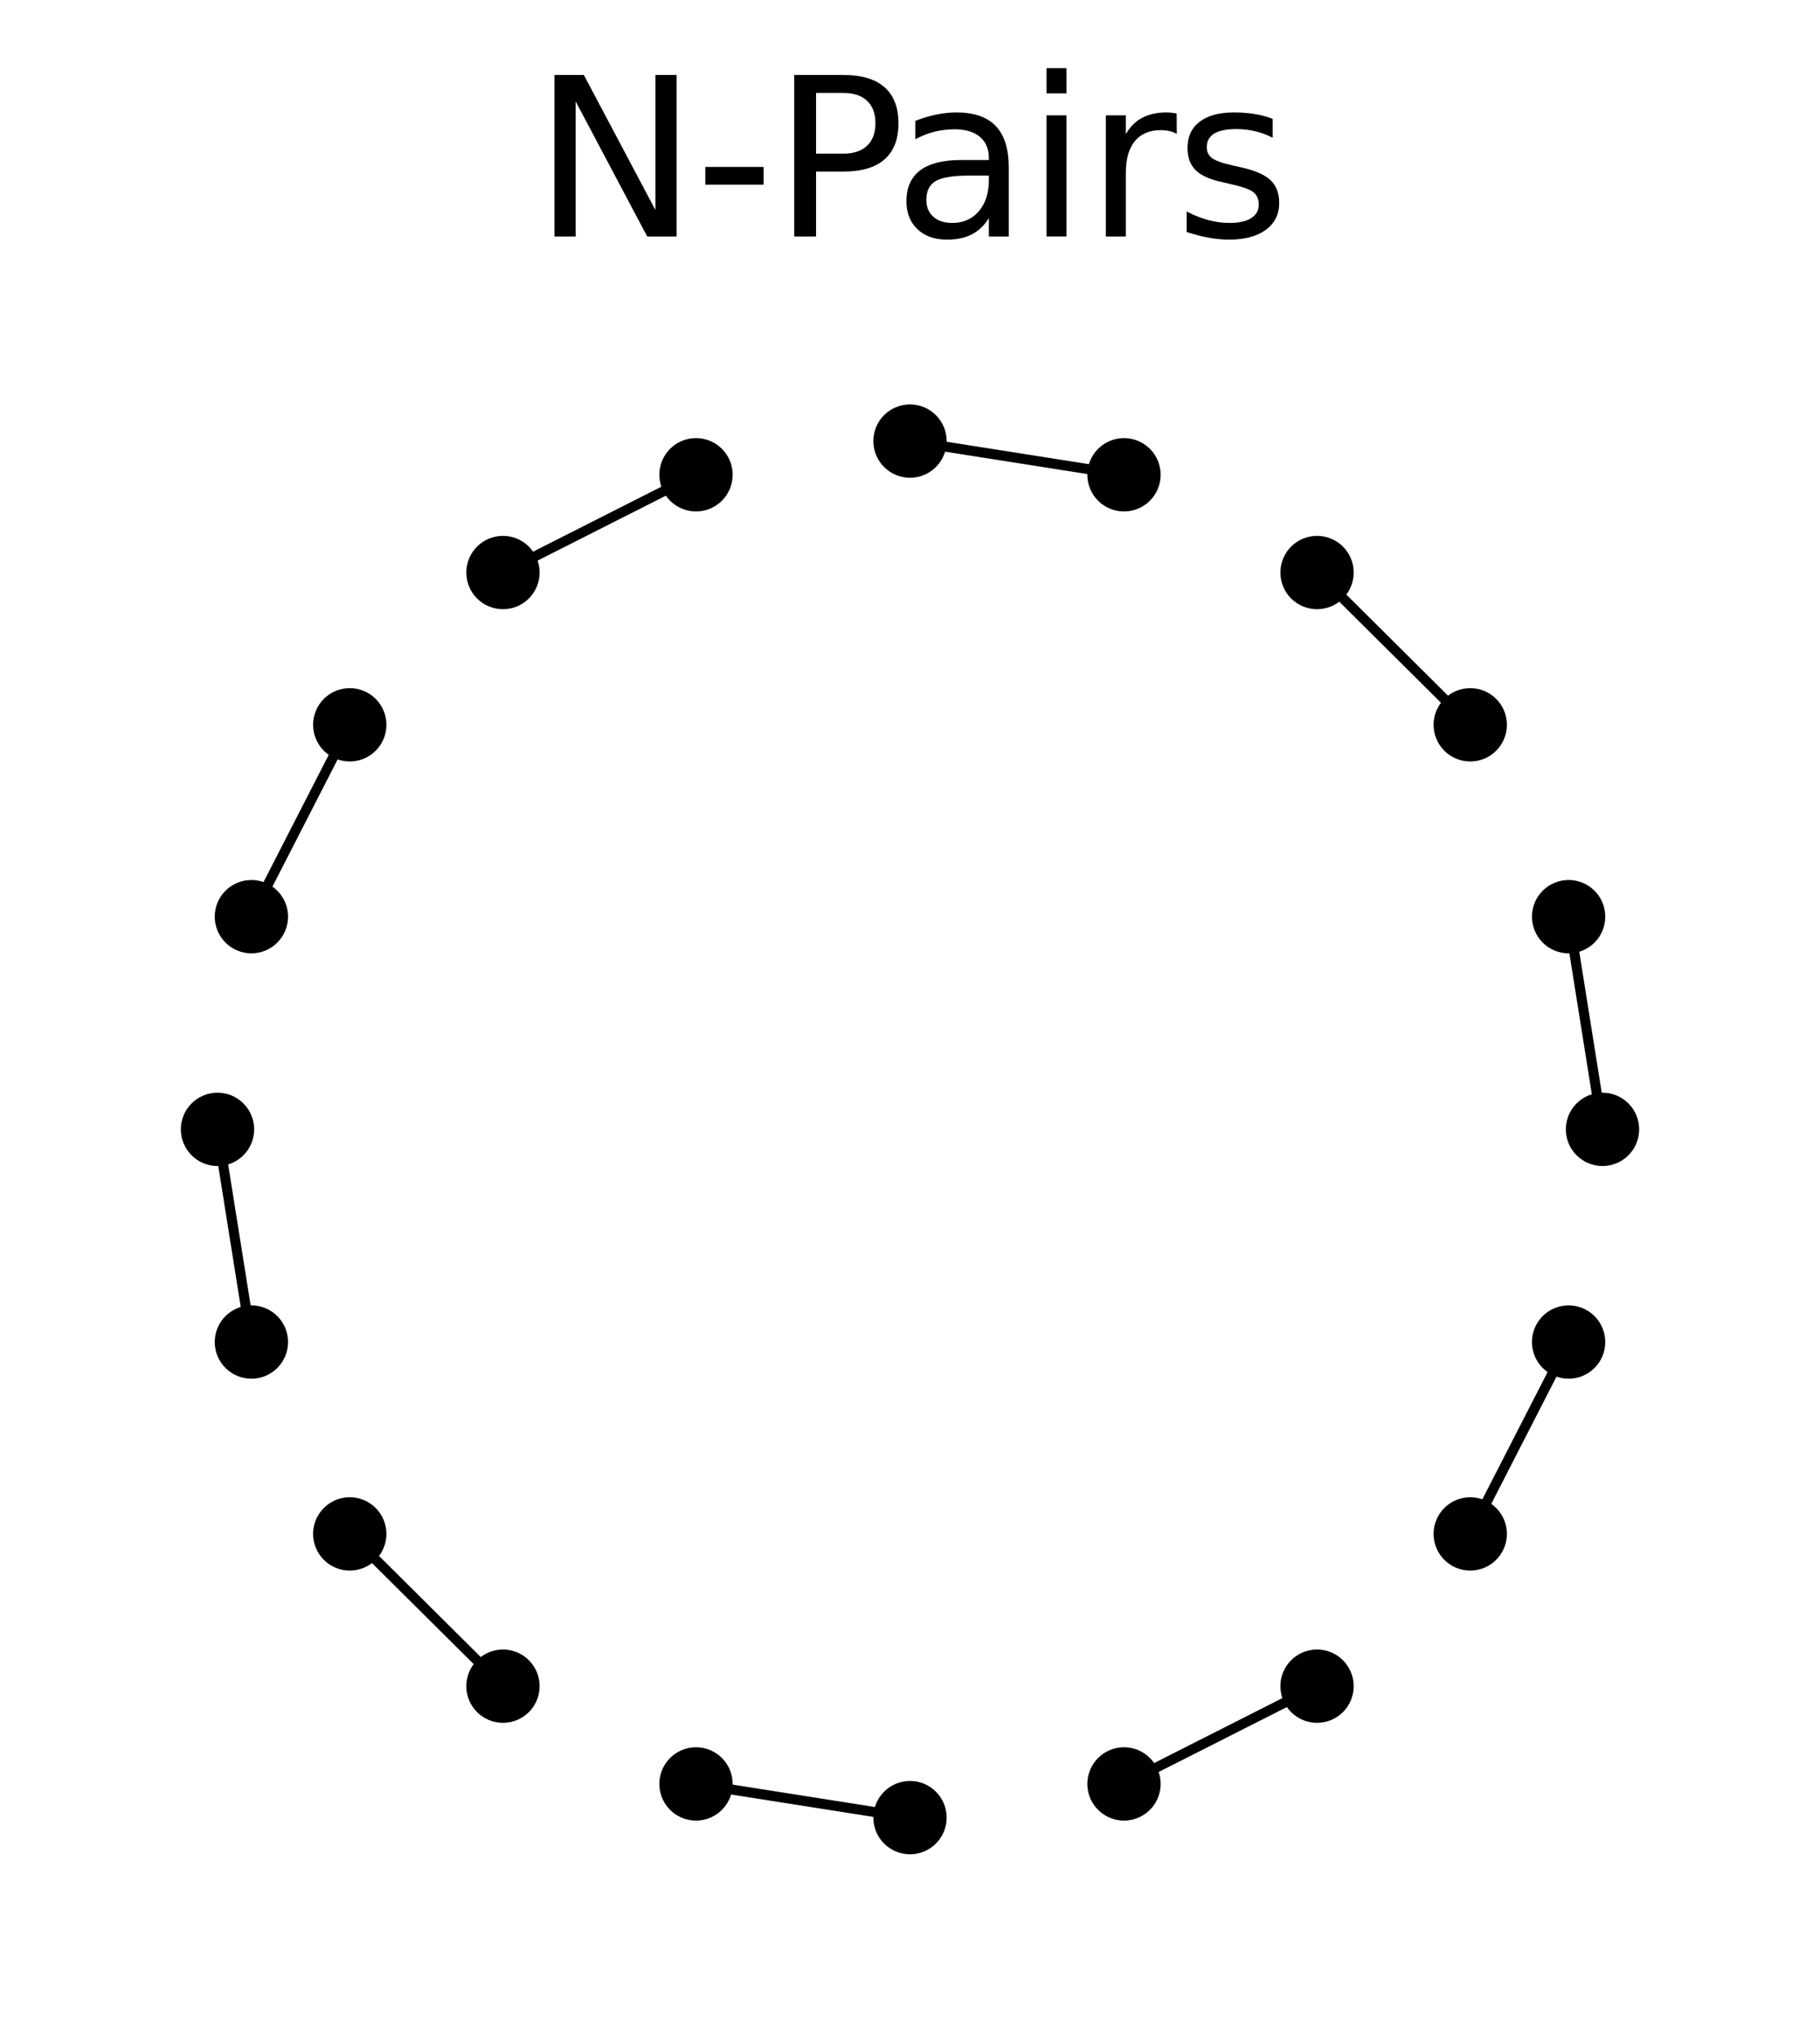 <?xml version="1.0" encoding="utf-8" standalone="no"?>
<!DOCTYPE svg PUBLIC "-//W3C//DTD SVG 1.1//EN"
  "http://www.w3.org/Graphics/SVG/1.1/DTD/svg11.dtd">
<svg xmlns:xlink="http://www.w3.org/1999/xlink" width="181.8pt" height="203.133pt" viewBox="0 0 181.8 203.133" xmlns="http://www.w3.org/2000/svg" version="1.1">
 <defs>
  <style type="text/css">*{stroke-linejoin: round; stroke-linecap: butt}</style>
 </defs>
 <g id="figure_1">
  <g id="patch_1">
   <path d="M 0 203.133 
L 181.8 203.133 
L 181.8 0 
L 0 0 
z
" style="fill: #ffffff"/>
  </g>
  <g id="axes_1">
   <g id="LineCollection_1">
    <path d="M 160.074 112.773 
L 156.688 91.535 
" clip-path="url(#p870a927ed0)" style="fill: none; stroke: #000000"/>
    <path d="M 146.863 72.376 
L 131.559 57.171 
" clip-path="url(#p870a927ed0)" style="fill: none; stroke: #000000"/>
    <path d="M 112.276 47.409 
L 90.9 44.045 
" clip-path="url(#p870a927ed0)" style="fill: none; stroke: #000000"/>
    <path d="M 69.524 47.409 
L 50.241 57.171 
" clip-path="url(#p870a927ed0)" style="fill: none; stroke: #000000"/>
    <path d="M 34.937 72.376 
L 25.112 91.535 
" clip-path="url(#p870a927ed0)" style="fill: none; stroke: #000000"/>
    <path d="M 21.726 112.773 
L 25.112 134.011 
" clip-path="url(#p870a927ed0)" style="fill: none; stroke: #000000"/>
    <path d="M 34.937 153.17 
L 50.241 168.374 
" clip-path="url(#p870a927ed0)" style="fill: none; stroke: #000000"/>
    <path d="M 69.524 178.136 
L 90.9 181.5 
" clip-path="url(#p870a927ed0)" style="fill: none; stroke: #000000"/>
    <path d="M 112.276 178.136 
L 131.559 168.374 
" clip-path="url(#p870a927ed0)" style="fill: none; stroke: #000000"/>
    <path d="M 146.863 153.17 
L 156.688 134.011 
" clip-path="url(#p870a927ed0)" style="fill: none; stroke: #000000"/>
   </g>
   <g id="PathCollection_1">
    <defs>
     <path id="mcd7ad5827e" d="M 0 3.162 
C 0.839 3.162 1.643 2.829 2.236 2.236 
C 2.829 1.643 3.162 0.839 3.162 0 
C 3.162 -0.839 2.829 -1.643 2.236 -2.236 
C 1.643 -2.829 0.839 -3.162 0 -3.162 
C -0.839 -3.162 -1.643 -2.829 -2.236 -2.236 
C -2.829 -1.643 -3.162 -0.839 -3.162 0 
C -3.162 0.839 -2.829 1.643 -2.236 2.236 
C -1.643 2.829 -0.839 3.162 0 3.162 
z
" style="stroke: #000000"/>
    </defs>
    <g clip-path="url(#p870a927ed0)">
     <use xlink:href="#mcd7ad5827e" x="160.074" y="112.773" style="stroke: #000000"/>
     <use xlink:href="#mcd7ad5827e" x="156.688" y="91.535" style="stroke: #000000"/>
     <use xlink:href="#mcd7ad5827e" x="146.863" y="72.376" style="stroke: #000000"/>
     <use xlink:href="#mcd7ad5827e" x="131.559" y="57.171" style="stroke: #000000"/>
     <use xlink:href="#mcd7ad5827e" x="112.276" y="47.409" style="stroke: #000000"/>
     <use xlink:href="#mcd7ad5827e" x="90.9" y="44.045" style="stroke: #000000"/>
     <use xlink:href="#mcd7ad5827e" x="69.524" y="47.409" style="stroke: #000000"/>
     <use xlink:href="#mcd7ad5827e" x="50.241" y="57.171" style="stroke: #000000"/>
     <use xlink:href="#mcd7ad5827e" x="34.937" y="72.376" style="stroke: #000000"/>
     <use xlink:href="#mcd7ad5827e" x="25.112" y="91.535" style="stroke: #000000"/>
     <use xlink:href="#mcd7ad5827e" x="21.726" y="112.773" style="stroke: #000000"/>
     <use xlink:href="#mcd7ad5827e" x="25.112" y="134.011" style="stroke: #000000"/>
     <use xlink:href="#mcd7ad5827e" x="34.937" y="153.17" style="stroke: #000000"/>
     <use xlink:href="#mcd7ad5827e" x="50.241" y="168.374" style="stroke: #000000"/>
     <use xlink:href="#mcd7ad5827e" x="69.524" y="178.136" style="stroke: #000000"/>
     <use xlink:href="#mcd7ad5827e" x="90.9" y="181.5" style="stroke: #000000"/>
     <use xlink:href="#mcd7ad5827e" x="112.276" y="178.136" style="stroke: #000000"/>
     <use xlink:href="#mcd7ad5827e" x="131.559" y="168.374" style="stroke: #000000"/>
     <use xlink:href="#mcd7ad5827e" x="146.863" y="153.17" style="stroke: #000000"/>
     <use xlink:href="#mcd7ad5827e" x="156.688" y="134.011" style="stroke: #000000"/>
    </g>
   </g>
   <g id="text_1">
    <!-- N-Pairs -->
    <g transform="translate(53.213 23.613) scale(0.216 -0.216)">
     <defs>
      <path id="DejaVuSans-4e" d="M 628 4666 
L 1478 4666 
L 3547 763 
L 3547 4666 
L 4159 4666 
L 4159 0 
L 3309 0 
L 1241 3903 
L 1241 0 
L 628 0 
L 628 4666 
z
" transform="scale(0.016)"/>
      <path id="DejaVuSans-2d" d="M 313 2009 
L 1997 2009 
L 1997 1497 
L 313 1497 
L 313 2009 
z
" transform="scale(0.016)"/>
      <path id="DejaVuSans-50" d="M 1259 4147 
L 1259 2394 
L 2053 2394 
Q 2494 2394 2734 2622 
Q 2975 2850 2975 3272 
Q 2975 3691 2734 3919 
Q 2494 4147 2053 4147 
L 1259 4147 
z
M 628 4666 
L 2053 4666 
Q 2838 4666 3239 4311 
Q 3641 3956 3641 3272 
Q 3641 2581 3239 2228 
Q 2838 1875 2053 1875 
L 1259 1875 
L 1259 0 
L 628 0 
L 628 4666 
z
" transform="scale(0.016)"/>
      <path id="DejaVuSans-61" d="M 2194 1759 
Q 1497 1759 1228 1600 
Q 959 1441 959 1056 
Q 959 750 1161 570 
Q 1363 391 1709 391 
Q 2188 391 2477 730 
Q 2766 1069 2766 1631 
L 2766 1759 
L 2194 1759 
z
M 3341 1997 
L 3341 0 
L 2766 0 
L 2766 531 
Q 2569 213 2275 61 
Q 1981 -91 1556 -91 
Q 1019 -91 701 211 
Q 384 513 384 1019 
Q 384 1609 779 1909 
Q 1175 2209 1959 2209 
L 2766 2209 
L 2766 2266 
Q 2766 2663 2505 2880 
Q 2244 3097 1772 3097 
Q 1472 3097 1187 3025 
Q 903 2953 641 2809 
L 641 3341 
Q 956 3463 1253 3523 
Q 1550 3584 1831 3584 
Q 2591 3584 2966 3190 
Q 3341 2797 3341 1997 
z
" transform="scale(0.016)"/>
      <path id="DejaVuSans-69" d="M 603 3500 
L 1178 3500 
L 1178 0 
L 603 0 
L 603 3500 
z
M 603 4863 
L 1178 4863 
L 1178 4134 
L 603 4134 
L 603 4863 
z
" transform="scale(0.016)"/>
      <path id="DejaVuSans-72" d="M 2631 2963 
Q 2534 3019 2420 3045 
Q 2306 3072 2169 3072 
Q 1681 3072 1420 2755 
Q 1159 2438 1159 1844 
L 1159 0 
L 581 0 
L 581 3500 
L 1159 3500 
L 1159 2956 
Q 1341 3275 1631 3429 
Q 1922 3584 2338 3584 
Q 2397 3584 2469 3576 
Q 2541 3569 2628 3553 
L 2631 2963 
z
" transform="scale(0.016)"/>
      <path id="DejaVuSans-73" d="M 2834 3397 
L 2834 2853 
Q 2591 2978 2328 3040 
Q 2066 3103 1784 3103 
Q 1356 3103 1142 2972 
Q 928 2841 928 2578 
Q 928 2378 1081 2264 
Q 1234 2150 1697 2047 
L 1894 2003 
Q 2506 1872 2764 1633 
Q 3022 1394 3022 966 
Q 3022 478 2636 193 
Q 2250 -91 1575 -91 
Q 1294 -91 989 -36 
Q 684 19 347 128 
L 347 722 
Q 666 556 975 473 
Q 1284 391 1588 391 
Q 1994 391 2212 530 
Q 2431 669 2431 922 
Q 2431 1156 2273 1281 
Q 2116 1406 1581 1522 
L 1381 1569 
Q 847 1681 609 1914 
Q 372 2147 372 2553 
Q 372 3047 722 3315 
Q 1072 3584 1716 3584 
Q 2034 3584 2315 3537 
Q 2597 3491 2834 3397 
z
" transform="scale(0.016)"/>
     </defs>
     <use xlink:href="#DejaVuSans-4e"/>
     <use xlink:href="#DejaVuSans-2d" x="74.805"/>
     <use xlink:href="#DejaVuSans-50" x="110.889"/>
     <use xlink:href="#DejaVuSans-61" x="166.691"/>
     <use xlink:href="#DejaVuSans-69" x="227.971"/>
     <use xlink:href="#DejaVuSans-72" x="255.754"/>
     <use xlink:href="#DejaVuSans-73" x="296.867"/>
    </g>
   </g>
  </g>
 </g>
 <defs>
  <clipPath id="p870a927ed0">
   <rect x="7.2" y="29.613" width="167.4" height="166.32"/>
  </clipPath>
 </defs>
</svg>
